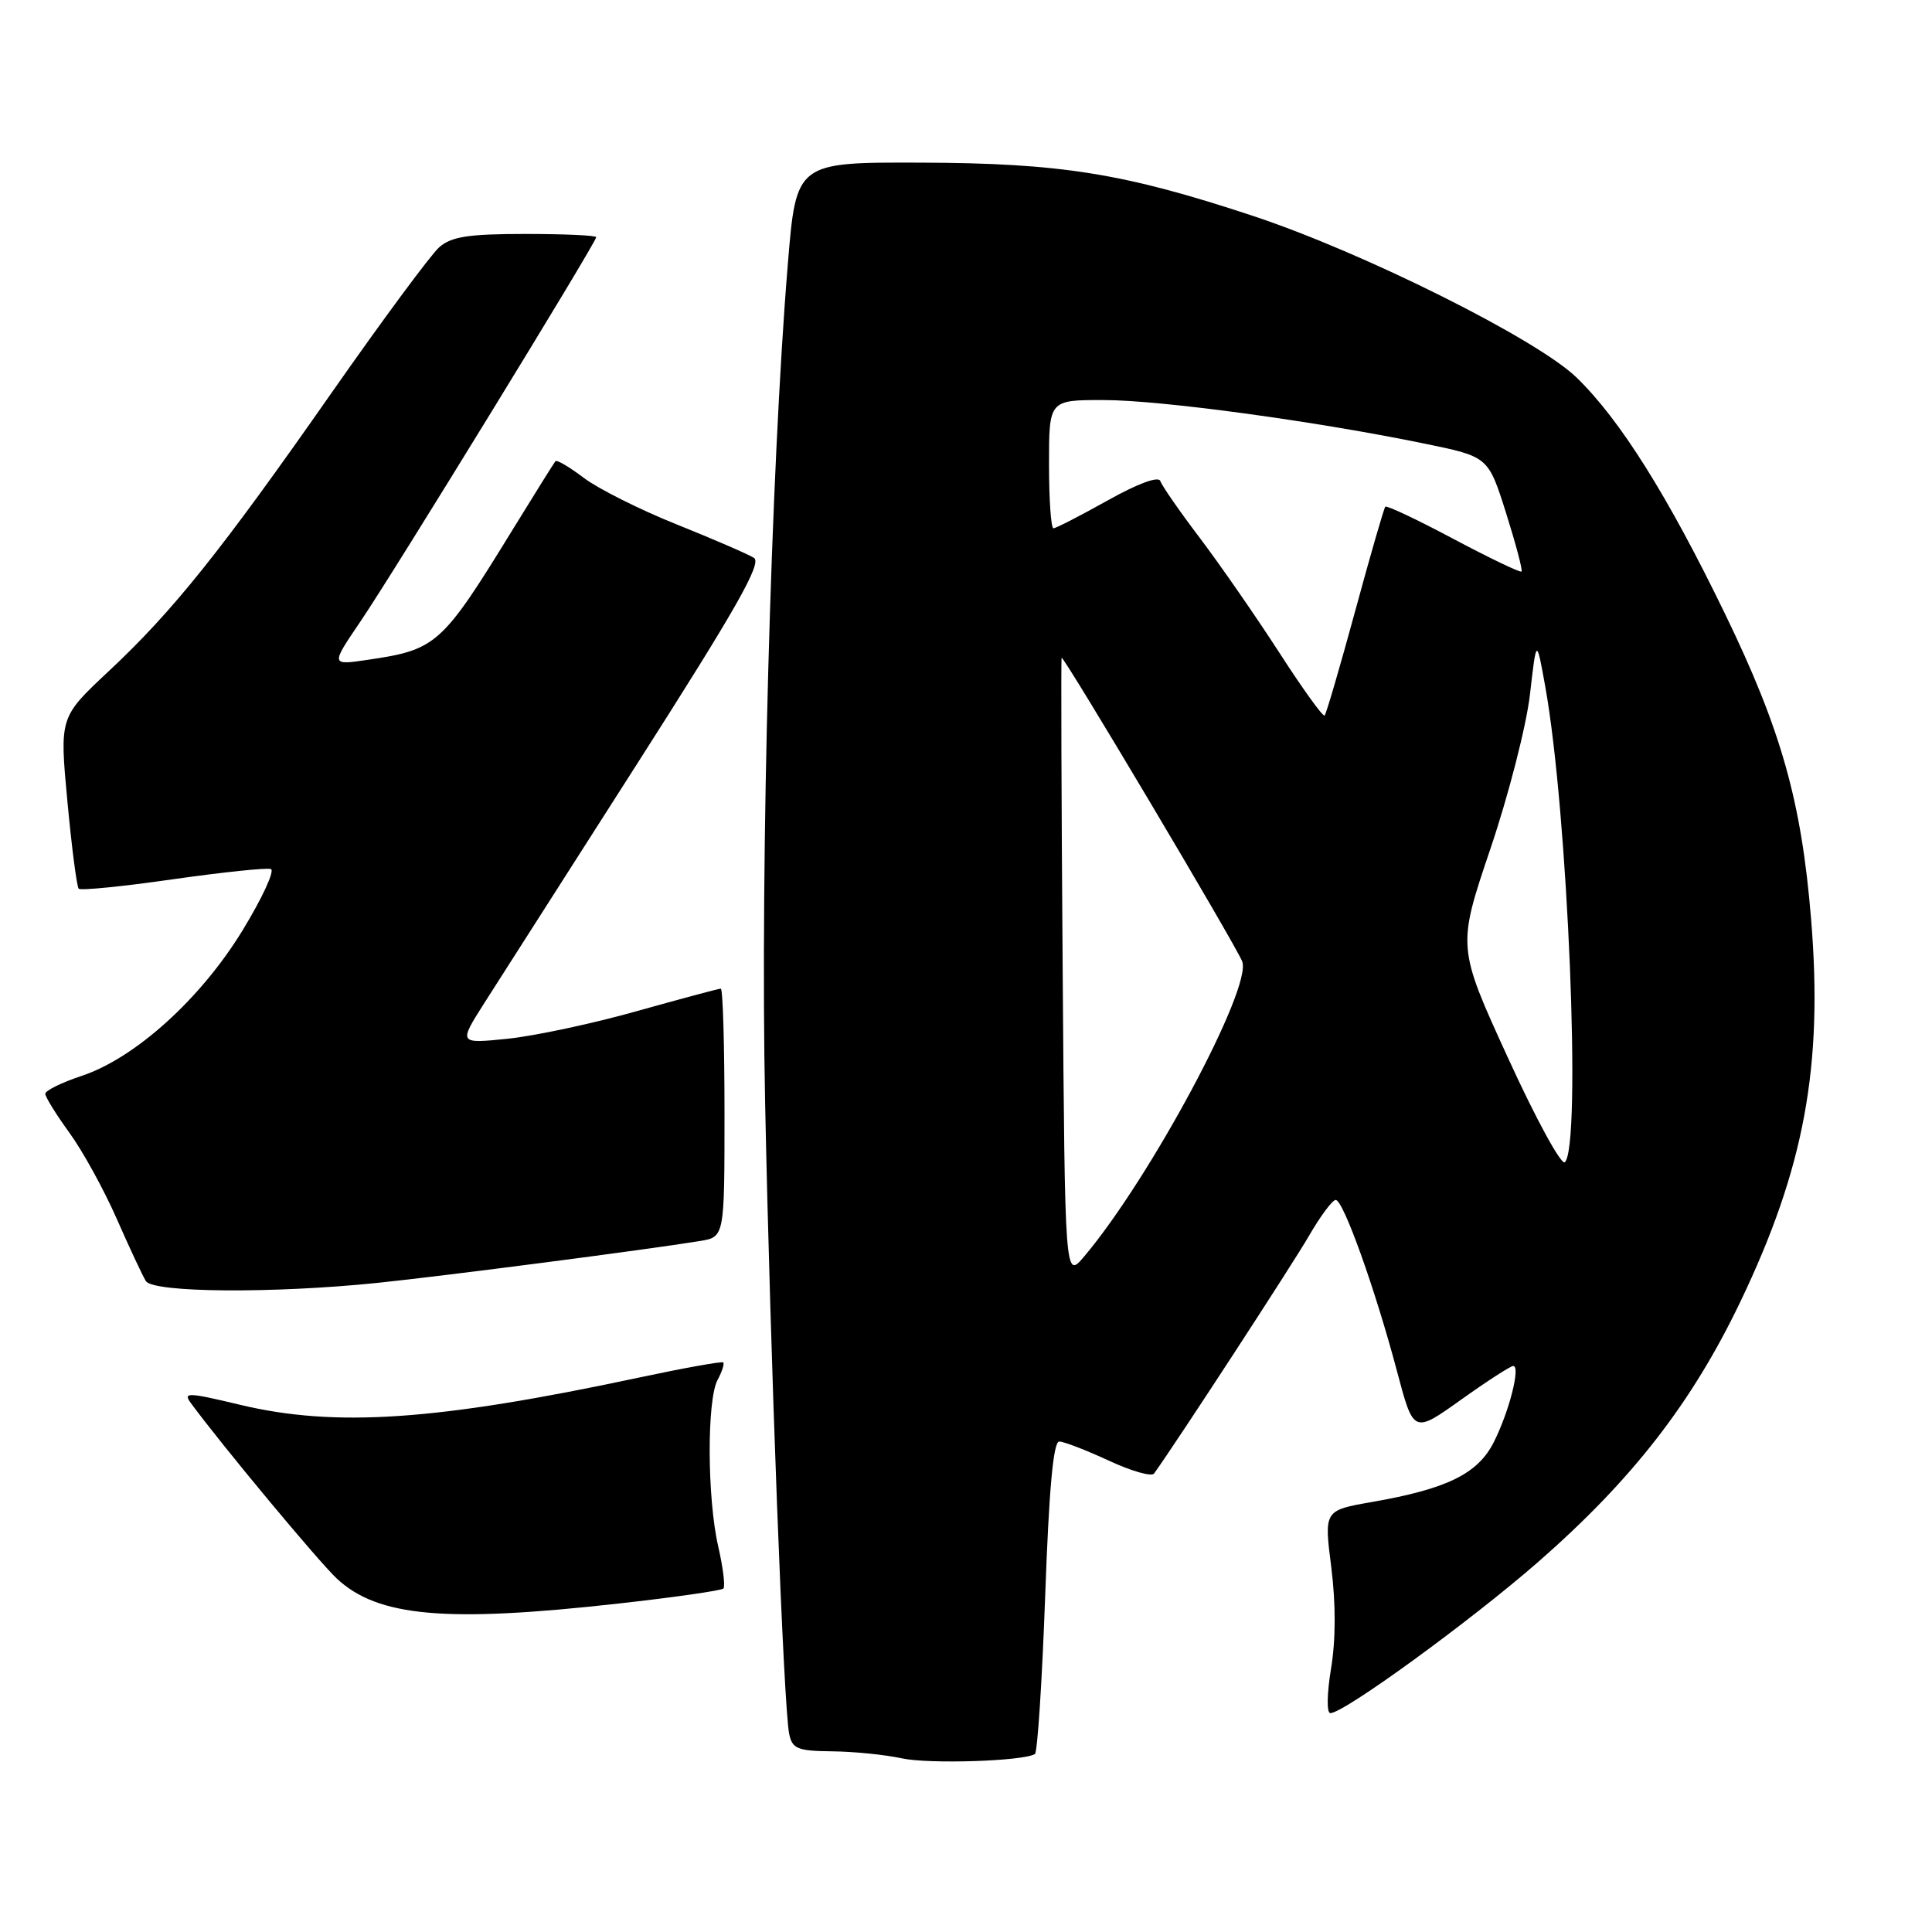 <?xml version="1.0" encoding="UTF-8" standalone="no"?>
<!DOCTYPE svg PUBLIC "-//W3C//DTD SVG 1.1//EN" "http://www.w3.org/Graphics/SVG/1.1/DTD/svg11.dtd" >
<svg xmlns="http://www.w3.org/2000/svg" xmlns:xlink="http://www.w3.org/1999/xlink" version="1.1" viewBox="0 0 256 256">
 <g >
 <path fill="currentColor"
d=" M 137.13 232.42 C 137.47 232.21 138.08 222.80 138.49 211.52 C 139.00 197.24 139.57 191.00 140.36 191.01 C 140.99 191.02 143.94 192.16 146.92 193.54 C 149.90 194.93 152.60 195.70 152.92 195.25 C 156.11 190.79 171.33 167.42 173.45 163.75 C 174.96 161.14 176.55 159.00 176.99 159.00 C 178.00 159.00 182.23 170.84 185.12 181.73 C 187.30 189.96 187.30 189.96 193.58 185.48 C 197.03 183.02 200.15 181.00 200.51 181.00 C 201.52 181.00 199.96 187.10 197.92 191.12 C 195.81 195.29 191.72 197.29 181.81 199.02 C 175.44 200.13 175.44 200.13 176.40 207.66 C 177.01 212.50 177.00 217.30 176.37 221.09 C 175.82 224.43 175.78 227.00 176.28 227.00 C 178.08 227.00 194.80 214.83 203.79 206.99 C 216.26 196.09 224.17 185.92 230.60 172.50 C 239.08 154.80 241.58 141.31 239.98 121.79 C 238.70 106.18 236.02 96.68 228.55 81.29 C 220.96 65.63 214.66 55.61 208.91 50.03 C 203.67 44.94 180.61 33.43 166.00 28.60 C 148.92 22.95 140.56 21.61 122.00 21.55 C 105.50 21.50 105.50 21.50 104.39 35.00 C 102.14 62.34 100.73 114.23 101.38 146.00 C 102.08 180.26 103.83 226.16 104.57 229.75 C 104.98 231.73 105.67 232.01 110.27 232.06 C 113.15 232.09 117.30 232.51 119.50 232.99 C 123.10 233.77 135.56 233.37 137.13 232.42 Z  M 81.93 212.48 C 89.31 211.66 95.57 210.76 95.85 210.49 C 96.12 210.21 95.81 207.71 95.17 204.92 C 93.70 198.55 93.65 185.53 95.08 182.85 C 95.68 181.74 96.01 180.69 95.83 180.53 C 95.65 180.36 90.55 181.28 84.50 182.57 C 57.84 188.25 44.43 189.16 31.80 186.14 C 24.86 184.48 24.21 184.46 25.30 185.93 C 29.45 191.57 42.24 206.94 44.63 209.17 C 50.07 214.24 59.06 215.04 81.93 212.48 Z  M 50.00 169.99 C 58.96 169.06 85.65 165.60 92.75 164.44 C 96.00 163.91 96.00 163.91 96.00 147.45 C 96.00 138.40 95.78 131.00 95.51 131.00 C 95.24 131.00 90.24 132.34 84.39 133.98 C 78.55 135.63 70.84 137.27 67.26 137.64 C 60.75 138.30 60.75 138.30 64.18 132.90 C 66.08 129.93 75.20 115.64 84.46 101.15 C 97.62 80.54 100.99 74.61 99.90 73.92 C 99.13 73.43 94.50 71.43 89.62 69.47 C 84.73 67.51 79.21 64.73 77.34 63.31 C 75.47 61.89 73.79 60.90 73.60 61.11 C 73.42 61.32 70.91 65.33 68.04 70.00 C 58.51 85.52 57.88 86.08 48.66 87.44 C 43.82 88.15 43.82 88.15 47.78 82.32 C 52.15 75.89 79.00 32.12 79.00 31.43 C 79.00 31.19 74.77 31.00 69.61 31.00 C 62.10 31.00 59.82 31.35 58.21 32.75 C 57.11 33.71 50.70 42.38 43.97 52.00 C 29.24 73.08 22.91 80.99 14.36 88.98 C 7.89 95.04 7.89 95.04 8.93 106.17 C 9.50 112.29 10.18 117.51 10.43 117.76 C 10.69 118.02 16.30 117.46 22.90 116.51 C 29.50 115.57 35.35 114.96 35.89 115.15 C 36.44 115.34 34.76 118.98 32.17 123.23 C 26.64 132.31 17.93 140.20 10.82 142.56 C 8.17 143.44 6.00 144.51 6.00 144.93 C 6.00 145.35 7.44 147.68 9.20 150.10 C 10.96 152.52 13.78 157.65 15.47 161.50 C 17.16 165.35 18.90 169.06 19.33 169.75 C 20.30 171.29 36.17 171.41 50.00 169.99 Z  M 140.81 128.50 C 140.64 105.95 140.58 87.35 140.67 87.16 C 140.88 86.76 163.79 125.28 164.60 127.40 C 165.94 130.89 152.40 156.15 143.65 166.50 C 141.11 169.50 141.11 169.50 140.81 128.50 Z  M 199.80 140.14 C 193.09 125.48 193.09 125.48 197.48 112.49 C 199.90 105.34 202.26 96.12 202.73 92.00 C 203.59 84.50 203.59 84.50 204.76 91.00 C 207.76 107.71 209.58 151.91 207.35 154.00 C 206.88 154.44 203.48 148.20 199.80 140.14 Z  M 169.53 86.50 C 166.44 81.72 161.71 74.89 159.02 71.33 C 156.32 67.77 153.95 64.36 153.75 63.74 C 153.52 63.06 150.79 64.06 146.77 66.31 C 143.14 68.34 139.91 70.00 139.59 70.00 C 139.26 70.00 139.00 66.17 139.00 61.50 C 139.00 53.00 139.00 53.00 146.25 53.01 C 153.77 53.01 174.35 55.81 188.85 58.80 C 197.20 60.52 197.20 60.52 199.56 67.97 C 200.85 72.07 201.78 75.56 201.61 75.73 C 201.44 75.90 197.38 73.95 192.59 71.41 C 187.81 68.86 183.74 66.94 183.56 67.14 C 183.38 67.34 181.58 73.56 179.57 80.96 C 177.55 88.37 175.73 94.60 175.52 94.81 C 175.31 95.02 172.61 91.28 169.53 86.50 Z "/>
</g>
</svg>